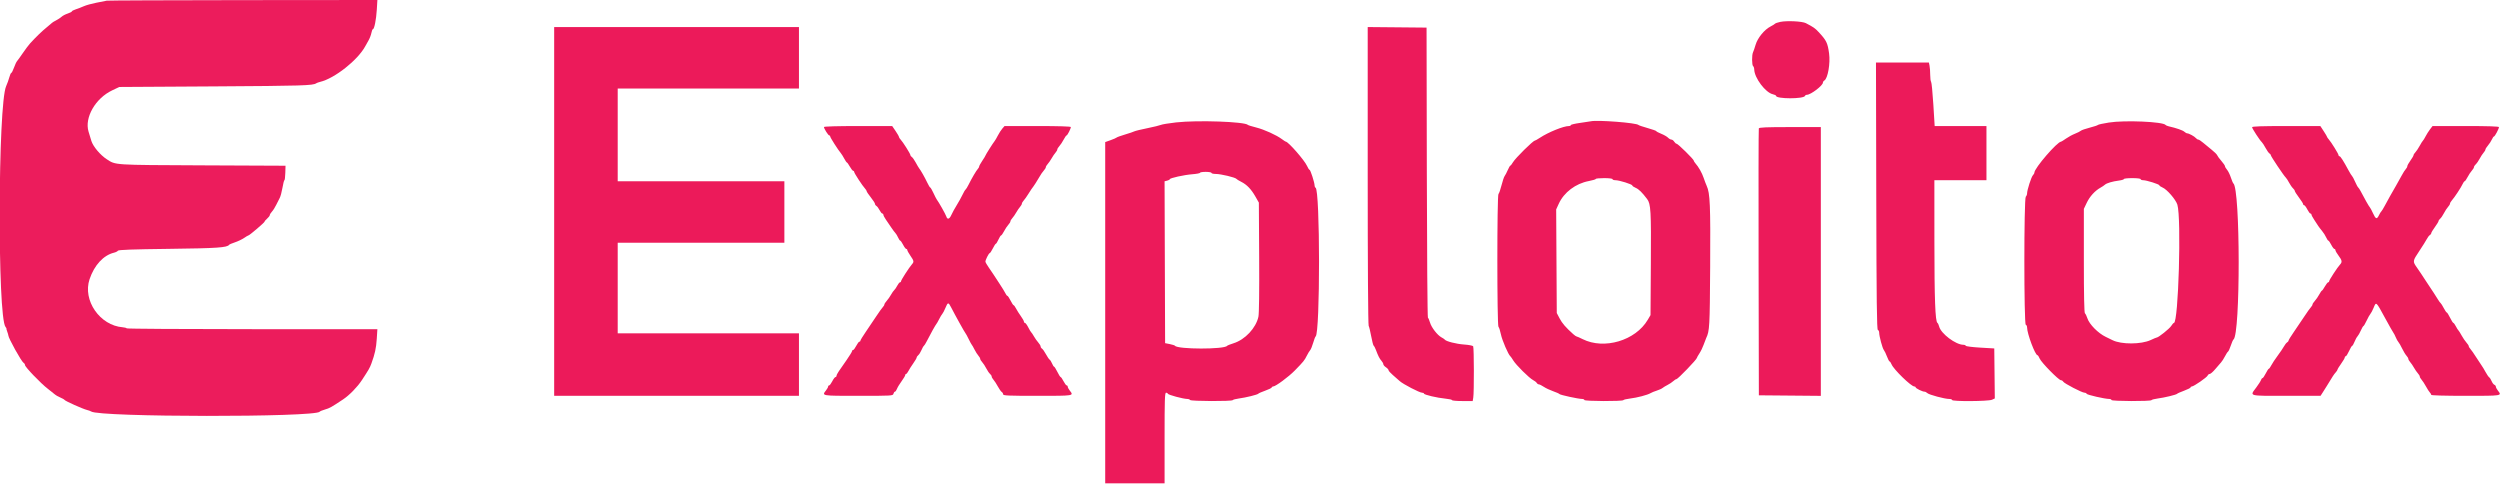 <svg id="svg" version="1.1" xmlns="http://www.w3.org/2000/svg" xmlns:xlink="http://www.w3.org/1999/xlink" width="400" height="77.452" viewBox="0, 0, 400,77.452"><g id="svgg"><path id="path0" d="M17.083 0.109 C 16.900 0.148,16.152 0.295,15.422 0.436 C 14.691 0.577,13.791 0.827,13.422 0.991 C 13.052 1.156,12.469 1.382,12.125 1.492 C 11.781 1.602,11.500 1.750,11.500 1.820 C 11.500 1.889,11.202 2.045,10.838 2.165 C 10.473 2.285,10.035 2.514,9.864 2.674 C 9.692 2.834,9.297 3.096,8.984 3.256 C 8.672 3.416,8.379 3.592,8.333 3.648 C 8.287 3.704,7.905 4.027,7.483 4.366 C 6.744 4.959,5.726 5.943,4.818 6.941 C 4.580 7.203,4.055 7.902,3.651 8.496 C 3.247 9.089,2.832 9.667,2.728 9.780 C 2.624 9.893,2.403 10.363,2.237 10.826 C 2.070 11.288,1.877 11.667,1.807 11.667 C 1.737 11.667,1.594 11.985,1.490 12.375 C 1.386 12.765,1.159 13.395,0.986 13.777 C -0.335 16.692,-0.423 50.736,0.887 52.315 C 0.995 52.445,1.059 52.558,1.030 52.567 C 1.001 52.576,1.057 52.794,1.155 53.053 C 1.253 53.311,1.333 53.586,1.333 53.665 C 1.333 54.082,3.428 57.855,3.768 58.050 C 3.896 58.123,4.000 58.284,4.000 58.408 C 4.000 58.719,6.551 61.371,7.667 62.220 C 8.171 62.603,8.685 63.013,8.808 63.130 C 8.932 63.247,9.304 63.456,9.636 63.595 C 9.967 63.733,10.278 63.910,10.327 63.988 C 10.445 64.176,13.277 65.443,13.917 65.594 C 14.192 65.659,14.492 65.769,14.583 65.837 C 15.818 66.759,50.512 66.791,51.155 65.870 C 51.207 65.795,51.587 65.638,52.000 65.520 C 52.745 65.307,53.015 65.156,54.895 63.903 C 55.913 63.224,57.168 61.937,57.905 60.817 C 59.004 59.147,59.163 58.869,59.422 58.167 C 59.986 56.633,60.187 55.710,60.283 54.208 L 60.382 52.667 40.368 52.667 C 29.360 52.667,20.317 52.608,20.273 52.536 C 20.228 52.465,19.946 52.387,19.645 52.365 C 15.977 52.085,13.193 48.052,14.332 44.669 C 15.090 42.421,16.554 40.835,18.248 40.427 C 18.522 40.361,18.801 40.219,18.867 40.112 C 18.955 39.969,21.162 39.890,27.036 39.817 C 34.797 39.721,36.338 39.616,36.667 39.164 C 36.712 39.101,37.127 38.925,37.588 38.774 C 38.049 38.622,38.701 38.311,39.037 38.082 C 39.374 37.854,39.693 37.667,39.747 37.667 C 39.911 37.667,42.333 35.601,42.333 35.461 C 42.333 35.390,42.521 35.168,42.750 34.969 C 42.979 34.770,43.167 34.522,43.167 34.418 C 43.167 34.314,43.322 34.063,43.512 33.859 C 43.702 33.655,44.008 33.172,44.191 32.786 C 44.375 32.399,44.630 31.896,44.758 31.667 C 44.886 31.438,45.082 30.706,45.195 30.042 C 45.307 29.377,45.447 28.833,45.507 28.833 C 45.567 28.833,45.631 28.312,45.650 27.675 L 45.684 26.517 32.384 26.457 C 17.997 26.392,18.545 26.427,17.083 25.480 C 16.038 24.803,14.893 23.439,14.618 22.545 C 14.484 22.108,14.281 21.440,14.167 21.061 C 13.494 18.825,15.258 15.739,17.941 14.461 L 19.083 13.917 34.333 13.823 C 48.351 13.738,50.092 13.685,50.583 13.332 C 50.675 13.266,50.965 13.161,51.227 13.099 C 53.532 12.547,57.227 9.634,58.432 7.418 C 58.532 7.234,58.772 6.808,58.964 6.471 C 59.156 6.134,59.364 5.590,59.425 5.263 C 59.487 4.935,59.595 4.667,59.665 4.667 C 59.888 4.667,60.192 3.143,60.289 1.542 L 60.382 0.000 38.899 0.019 C 27.084 0.030,17.267 0.071,17.083 0.109 " stroke="none" fill="#ec1c5c" fill-rule="evenodd"></path><path id="path1" d="M284.845 3.504 C 284.440 3.590,284.065 3.717,284.012 3.788 C 283.960 3.859,283.627 4.064,283.273 4.245 C 282.303 4.739,281.206 6.087,280.895 7.167 C 280.749 7.671,280.564 8.214,280.482 8.373 C 280.280 8.767,280.293 10.456,280.500 10.583 C 280.592 10.640,280.672 10.888,280.679 11.135 C 280.717 12.479,282.484 14.824,283.653 15.080 C 283.935 15.142,284.167 15.255,284.167 15.332 C 284.167 15.850,288.631 15.857,288.804 15.338 C 288.835 15.244,288.971 15.167,289.105 15.167 C 289.722 15.167,291.666 13.686,291.666 13.217 C 291.667 13.107,291.769 12.957,291.893 12.883 C 292.449 12.556,292.874 10.140,292.654 8.554 C 292.419 6.850,292.237 6.478,290.977 5.123 C 290.410 4.514,290.173 4.349,288.939 3.705 C 288.362 3.404,285.896 3.283,284.845 3.504 M88.667 33.833 L 88.667 63.333 108.250 63.333 L 127.833 63.333 127.833 58.333 L 127.833 53.333 113.333 53.333 L 98.833 53.333 98.833 46.083 L 98.833 38.833 112.167 38.833 L 125.500 38.833 125.500 33.917 L 125.500 29.000 112.167 29.000 L 98.833 29.000 98.833 21.583 L 98.833 14.167 113.333 14.167 L 127.833 14.167 127.833 9.250 L 127.833 4.333 108.250 4.333 L 88.667 4.333 88.667 33.833 M218.833 28.083 C 218.833 42.177,218.896 51.956,218.986 52.127 C 219.070 52.286,219.254 53.047,219.395 53.818 C 219.535 54.589,219.714 55.264,219.793 55.318 C 219.871 55.372,220.033 55.679,220.151 56.000 C 220.501 56.945,220.732 57.396,221.042 57.740 C 221.202 57.917,221.333 58.159,221.333 58.278 C 221.333 58.396,221.521 58.615,221.750 58.765 C 221.979 58.915,222.167 59.124,222.167 59.229 C 222.167 59.334,222.474 59.681,222.849 60.001 C 223.224 60.321,223.722 60.759,223.955 60.974 C 224.482 61.458,227.128 62.833,227.534 62.833 C 227.699 62.833,227.833 62.896,227.833 62.973 C 227.833 63.161,229.941 63.658,231.263 63.782 C 231.852 63.837,232.333 63.946,232.333 64.024 C 232.333 64.103,233.075 64.167,233.981 64.167 L 235.630 64.167 235.722 63.625 C 235.861 62.813,235.846 55.612,235.705 55.399 C 235.638 55.298,234.983 55.174,234.250 55.123 C 233.005 55.037,231.356 54.617,231.167 54.338 C 231.121 54.270,230.885 54.110,230.643 53.983 C 229.991 53.638,229.035 52.406,228.803 51.613 C 228.691 51.230,228.540 50.875,228.467 50.824 C 228.394 50.773,228.315 40.310,228.292 27.574 L 228.250 4.417 223.542 4.372 L 218.833 4.328 218.833 28.083 M300.203 31.361 C 300.240 48.268,300.293 52.737,300.458 52.792 C 300.573 52.830,300.667 53.019,300.667 53.212 C 300.667 53.780,301.189 55.729,301.414 56.000 C 301.528 56.137,301.754 56.606,301.916 57.042 C 302.079 57.477,302.268 57.833,302.336 57.833 C 302.404 57.833,302.547 58.045,302.654 58.303 C 302.993 59.122,305.783 61.833,306.287 61.833 C 306.404 61.833,306.500 61.894,306.500 61.969 C 306.500 62.132,307.581 62.667,307.910 62.667 C 308.038 62.667,308.246 62.770,308.373 62.897 C 308.634 63.158,311.153 63.833,311.865 63.833 C 312.123 63.833,312.333 63.908,312.333 64.000 C 312.333 64.256,318.155 64.218,318.718 63.958 L 319.169 63.750 319.126 59.750 L 319.083 55.750 316.833 55.619 C 315.596 55.547,314.558 55.416,314.528 55.328 C 314.497 55.239,314.329 55.167,314.155 55.167 C 312.916 55.167,310.550 53.385,310.261 52.235 C 310.195 51.970,310.072 51.711,309.989 51.660 C 309.639 51.444,309.506 47.856,309.503 38.625 L 309.500 28.833 313.667 28.833 L 317.833 28.833 317.833 24.500 L 317.833 20.167 313.690 20.167 L 309.547 20.167 309.334 16.708 C 309.217 14.806,309.056 13.179,308.977 13.092 C 308.898 13.005,308.833 12.508,308.833 11.987 C 308.833 11.467,308.786 10.807,308.729 10.521 L 308.625 10.000 304.390 10.000 L 300.156 10.000 300.203 31.361 M188.167 19.586 C 187.021 19.716,185.933 19.894,185.750 19.981 C 185.567 20.067,184.594 20.304,183.588 20.508 C 182.582 20.711,181.644 20.939,181.504 21.014 C 181.365 21.090,180.688 21.319,180.000 21.524 C 179.313 21.729,178.713 21.945,178.667 22.004 C 178.621 22.063,178.190 22.251,177.708 22.422 L 176.833 22.733 176.833 50.033 L 176.833 77.333 181.583 77.333 L 186.333 77.333 186.333 70.083 C 186.333 63.940,186.369 62.833,186.569 62.833 C 186.699 62.833,186.831 62.910,186.863 63.004 C 186.923 63.185,189.324 63.828,189.948 63.831 C 190.149 63.832,190.360 63.908,190.417 64.000 C 190.545 64.207,197.109 64.229,197.236 64.022 C 197.286 63.942,197.721 63.825,198.205 63.762 C 199.342 63.613,201.226 63.147,201.333 62.989 C 201.379 62.921,201.867 62.707,202.417 62.514 C 202.967 62.321,203.442 62.089,203.472 61.998 C 203.503 61.908,203.611 61.833,203.714 61.833 C 204.093 61.833,206.188 60.286,207.165 59.285 C 208.580 57.835,208.716 57.668,209.087 56.919 C 209.268 56.554,209.510 56.156,209.623 56.034 C 209.737 55.912,209.953 55.386,210.104 54.865 C 210.254 54.343,210.432 53.879,210.500 53.833 C 211.236 53.331,211.224 30.295,210.487 30.028 C 210.402 29.997,210.333 29.836,210.333 29.670 C 210.333 29.216,209.672 27.167,209.525 27.167 C 209.455 27.167,209.273 26.885,209.121 26.542 C 208.726 25.649,206.117 22.667,205.731 22.667 C 205.683 22.667,205.406 22.487,205.114 22.268 C 204.235 21.608,202.282 20.723,200.978 20.395 C 200.302 20.225,199.713 20.042,199.667 19.988 C 199.224 19.466,191.573 19.199,188.167 19.586 M254.500 19.410 C 254.362 19.443,253.594 19.560,252.792 19.669 C 251.990 19.779,251.333 19.935,251.333 20.017 C 251.333 20.099,251.193 20.167,251.022 20.167 C 250.169 20.167,247.749 21.146,246.387 22.042 C 246.003 22.294,245.639 22.500,245.577 22.500 C 245.292 22.500,242.466 25.294,242.078 25.958 C 241.904 26.256,241.714 26.500,241.656 26.500 C 241.598 26.500,241.413 26.819,241.244 27.208 C 241.075 27.598,240.850 28.029,240.743 28.167 C 240.636 28.304,240.408 28.979,240.237 29.667 C 240.066 30.354,239.849 30.970,239.755 31.036 C 239.516 31.201,239.517 52.133,239.756 52.298 C 239.850 52.363,240.025 52.898,240.143 53.487 C 240.331 54.424,241.340 56.767,241.655 57.000 C 241.717 57.046,241.928 57.348,242.124 57.671 C 242.573 58.410,244.668 60.488,245.285 60.807 C 245.541 60.939,245.810 61.149,245.883 61.274 C 245.957 61.398,246.108 61.500,246.220 61.500 C 246.331 61.500,246.684 61.675,247.003 61.889 C 247.322 62.103,247.996 62.421,248.500 62.596 C 249.004 62.771,249.461 62.974,249.514 63.048 C 249.623 63.196,252.534 63.828,253.125 63.831 C 253.331 63.832,253.500 63.908,253.500 64.000 C 253.500 64.207,259.608 64.230,259.735 64.023 C 259.784 63.945,260.257 63.830,260.787 63.769 C 261.913 63.638,263.607 63.195,264.083 62.906 C 264.267 62.795,264.717 62.611,265.083 62.498 C 265.450 62.384,265.862 62.197,266.000 62.082 C 266.137 61.968,266.505 61.744,266.818 61.586 C 267.130 61.427,267.538 61.156,267.724 60.982 C 267.910 60.809,268.135 60.667,268.223 60.667 C 268.450 60.667,271.500 57.500,271.500 57.265 C 271.500 57.207,271.685 56.880,271.910 56.538 C 272.136 56.196,272.436 55.579,272.578 55.167 C 272.720 54.754,272.907 54.267,272.993 54.083 C 273.533 52.942,273.566 52.342,273.627 42.667 C 273.689 32.804,273.608 30.909,273.076 29.750 C 272.950 29.475,272.728 28.892,272.582 28.454 C 272.320 27.667,271.767 26.693,271.260 26.125 C 271.117 25.965,271.000 25.772,271.000 25.696 C 271.000 25.491,268.469 23.000,268.261 23.000 C 268.161 23.000,267.987 22.850,267.872 22.667 C 267.758 22.483,267.555 22.333,267.422 22.333 C 267.289 22.333,267.045 22.195,266.881 22.027 C 266.718 21.858,266.227 21.577,265.792 21.402 C 265.357 21.227,265.001 21.038,265.001 20.981 C 265.000 20.925,264.381 20.705,263.625 20.493 C 262.869 20.280,262.212 20.059,262.167 20.001 C 261.886 19.651,255.525 19.160,254.500 19.410 M337.417 19.607 C 336.500 19.752,335.712 19.925,335.667 19.991 C 335.621 20.057,335.027 20.254,334.348 20.428 C 333.668 20.602,333.031 20.825,332.931 20.923 C 332.831 21.021,332.412 21.232,332.000 21.393 C 331.587 21.554,330.938 21.906,330.556 22.176 C 330.174 22.446,329.821 22.667,329.770 22.667 C 329.166 22.667,325.514 26.899,325.503 27.613 C 325.501 27.721,325.394 27.915,325.265 28.044 C 325.012 28.297,324.333 30.410,324.333 30.943 C 324.333 31.121,324.240 31.360,324.125 31.475 C 323.821 31.780,323.821 51.857,324.125 51.958 C 324.240 51.997,324.333 52.193,324.333 52.396 C 324.333 53.379,325.628 56.833,325.997 56.833 C 326.068 56.833,326.227 57.077,326.350 57.375 C 326.606 57.996,329.394 60.833,329.748 60.833 C 329.878 60.833,330.043 60.938,330.117 61.067 C 330.282 61.356,333.128 62.833,333.520 62.833 C 333.677 62.833,333.831 62.910,333.863 63.005 C 333.920 63.176,336.751 63.827,337.458 63.831 C 337.665 63.832,337.833 63.908,337.833 64.000 C 337.833 64.208,344.108 64.230,344.236 64.022 C 344.286 63.942,344.721 63.827,345.205 63.765 C 346.299 63.625,348.222 63.160,348.333 63.009 C 348.379 62.946,348.885 62.722,349.458 62.511 C 350.031 62.299,350.500 62.060,350.500 61.980 C 350.500 61.899,350.590 61.833,350.700 61.833 C 351.004 61.833,353.116 60.372,353.226 60.085 C 353.279 59.947,353.428 59.833,353.557 59.833 C 353.686 59.833,354.083 59.487,354.438 59.064 C 354.793 58.642,355.211 58.157,355.368 57.988 C 355.525 57.819,355.805 57.382,355.991 57.018 C 356.177 56.654,356.399 56.312,356.485 56.259 C 356.571 56.206,356.770 55.770,356.928 55.290 C 357.087 54.810,357.278 54.376,357.353 54.326 C 358.481 53.585,358.460 30.151,357.331 29.333 C 357.268 29.287,357.089 28.864,356.933 28.391 C 356.778 27.919,356.504 27.364,356.325 27.157 C 356.146 26.951,356.000 26.699,356.000 26.598 C 356.000 26.496,355.738 26.114,355.419 25.748 C 355.099 25.383,354.797 24.971,354.746 24.833 C 354.696 24.696,354.301 24.303,353.869 23.961 C 353.437 23.619,352.821 23.113,352.500 22.836 C 352.179 22.560,351.832 22.334,351.729 22.334 C 351.625 22.334,351.449 22.222,351.336 22.087 C 351.113 21.818,350.218 21.333,349.946 21.333 C 349.853 21.333,349.647 21.216,349.488 21.073 C 349.232 20.841,348.198 20.483,347.000 20.211 C 346.771 20.159,346.546 20.064,346.500 19.998 C 346.129 19.469,339.967 19.204,337.417 19.607 M131.833 20.324 C 131.833 20.581,132.520 21.667,132.683 21.667 C 132.766 21.667,132.833 21.745,132.833 21.841 C 132.833 22.011,134.104 24.002,134.533 24.504 C 134.652 24.644,134.898 25.038,135.080 25.379 C 135.261 25.721,135.453 26.000,135.507 26.000 C 135.561 26.000,135.774 26.300,135.980 26.667 C 136.186 27.033,136.425 27.333,136.511 27.333 C 136.596 27.333,136.667 27.412,136.667 27.507 C 136.667 27.700,138.016 29.765,138.414 30.181 C 138.553 30.326,138.667 30.513,138.668 30.597 C 138.669 30.681,138.969 31.125,139.333 31.583 C 139.698 32.042,139.997 32.507,139.998 32.617 C 139.999 32.727,140.102 32.877,140.227 32.950 C 140.353 33.023,140.579 33.327,140.732 33.625 C 140.884 33.923,141.082 34.167,141.171 34.167 C 141.260 34.167,141.338 34.260,141.343 34.375 C 141.348 34.490,141.536 34.846,141.760 35.167 C 141.984 35.487,142.367 36.048,142.610 36.413 C 142.853 36.778,143.146 37.170,143.260 37.284 C 143.375 37.399,143.569 37.719,143.692 37.996 C 143.814 38.273,143.970 38.500,144.037 38.500 C 144.105 38.500,144.313 38.800,144.500 39.167 C 144.687 39.533,144.914 39.833,145.003 39.833 C 145.093 39.833,145.167 39.914,145.167 40.012 C 145.167 40.110,145.392 40.517,145.667 40.917 C 146.240 41.749,146.264 41.890,145.908 42.292 C 145.472 42.783,144.167 44.808,144.167 44.993 C 144.167 45.088,144.094 45.167,144.004 45.167 C 143.915 45.167,143.716 45.410,143.562 45.708 C 143.408 46.006,143.191 46.325,143.080 46.417 C 142.969 46.508,142.736 46.839,142.564 47.152 C 142.391 47.464,142.081 47.907,141.875 48.134 C 141.669 48.362,141.500 48.625,141.500 48.719 C 141.500 48.812,141.384 49.007,141.242 49.153 C 141.100 49.298,140.632 49.953,140.200 50.609 C 139.769 51.264,139.023 52.373,138.542 53.072 C 138.060 53.771,137.667 54.416,137.667 54.505 C 137.667 54.594,137.593 54.667,137.503 54.667 C 137.414 54.667,137.187 54.967,137.000 55.333 C 136.813 55.700,136.586 56.000,136.497 56.000 C 136.407 56.000,136.333 56.078,136.333 56.172 C 136.333 56.267,135.940 56.911,135.458 57.604 C 134.977 58.296,134.419 59.100,134.218 59.390 C 134.017 59.680,133.848 60.010,133.843 60.125 C 133.838 60.240,133.760 60.333,133.670 60.333 C 133.580 60.333,133.354 60.633,133.167 61.000 C 132.980 61.367,132.753 61.667,132.663 61.667 C 132.573 61.667,132.500 61.749,132.500 61.849 C 132.500 61.949,132.350 62.221,132.167 62.455 C 131.464 63.348,131.377 63.333,137.349 63.333 C 142.724 63.333,142.867 63.325,142.952 63.000 C 143.000 62.817,143.107 62.667,143.190 62.667 C 143.273 62.667,143.418 62.466,143.511 62.222 C 143.604 61.977,143.940 61.423,144.257 60.991 C 144.574 60.559,144.833 60.122,144.833 60.019 C 144.833 59.917,144.896 59.833,144.972 59.833 C 145.048 59.833,145.214 59.627,145.340 59.375 C 145.466 59.123,145.817 58.569,146.118 58.144 C 146.420 57.720,146.667 57.297,146.667 57.206 C 146.667 57.115,146.783 56.944,146.926 56.825 C 147.069 56.707,147.297 56.344,147.433 56.019 C 147.569 55.694,147.742 55.388,147.818 55.339 C 147.894 55.290,148.106 54.950,148.290 54.583 C 148.794 53.578,149.714 51.928,149.823 51.833 C 149.876 51.788,150.069 51.451,150.252 51.086 C 150.434 50.721,150.668 50.330,150.772 50.219 C 150.876 50.107,151.101 49.675,151.272 49.258 C 151.658 48.320,151.744 48.318,152.210 49.235 C 152.792 50.383,154.381 53.241,154.488 53.333 C 154.540 53.379,154.765 53.792,154.987 54.250 C 155.208 54.708,155.433 55.121,155.487 55.167 C 155.540 55.212,155.733 55.550,155.917 55.917 C 156.100 56.283,156.381 56.729,156.542 56.906 C 156.702 57.084,156.833 57.314,156.833 57.417 C 156.833 57.520,156.976 57.757,157.151 57.945 C 157.326 58.133,157.621 58.583,157.806 58.946 C 157.991 59.309,158.260 59.704,158.404 59.823 C 158.549 59.943,158.667 60.130,158.667 60.239 C 158.667 60.348,158.798 60.583,158.958 60.761 C 159.119 60.939,159.432 61.422,159.654 61.834 C 159.876 62.246,160.157 62.643,160.279 62.717 C 160.400 62.790,160.500 62.959,160.500 63.092 C 160.500 63.298,161.306 63.333,166.000 63.333 C 171.902 63.333,171.828 63.345,171.167 62.500 C 170.987 62.271,170.839 61.990,170.837 61.875 C 170.835 61.760,170.760 61.667,170.670 61.667 C 170.580 61.667,170.354 61.367,170.167 61.000 C 169.980 60.633,169.772 60.332,169.705 60.331 C 169.638 60.329,169.400 59.954,169.176 59.497 C 168.951 59.041,168.717 58.667,168.654 58.667 C 168.592 58.667,168.447 58.440,168.332 58.163 C 168.217 57.886,168.039 57.604,167.936 57.538 C 167.834 57.471,167.568 57.079,167.346 56.667 C 167.124 56.254,166.843 55.857,166.721 55.783 C 166.600 55.710,166.500 55.552,166.500 55.433 C 166.500 55.313,166.331 55.029,166.125 54.801 C 165.919 54.573,165.606 54.131,165.429 53.818 C 165.253 53.506,165.057 53.212,164.993 53.167 C 164.930 53.121,164.717 52.765,164.519 52.375 C 164.321 51.985,164.086 51.667,163.997 51.667 C 163.907 51.667,163.831 51.573,163.828 51.458 C 163.825 51.344,163.604 50.950,163.337 50.583 C 163.070 50.217,162.726 49.673,162.573 49.375 C 162.420 49.077,162.242 48.833,162.177 48.833 C 162.112 48.833,161.891 48.496,161.685 48.083 C 161.479 47.671,161.252 47.333,161.182 47.333 C 161.111 47.333,160.976 47.162,160.880 46.953 C 160.785 46.744,160.342 46.022,159.895 45.349 C 159.449 44.677,159.008 44.004,158.917 43.855 C 158.825 43.706,158.506 43.236,158.208 42.811 C 157.910 42.386,157.667 41.958,157.667 41.858 C 157.667 41.581,158.212 40.500,158.353 40.500 C 158.421 40.500,158.645 40.162,158.851 39.750 C 159.057 39.338,159.276 39.000,159.338 39.000 C 159.399 39.000,159.585 38.700,159.750 38.333 C 159.915 37.967,160.107 37.667,160.175 37.667 C 160.244 37.667,160.458 37.362,160.652 36.991 C 160.846 36.619,161.153 36.155,161.336 35.959 C 161.518 35.764,161.667 35.520,161.667 35.417 C 161.667 35.314,161.802 35.084,161.967 34.906 C 162.132 34.729,162.413 34.323,162.592 34.005 C 162.770 33.687,163.048 33.279,163.208 33.099 C 163.369 32.918,163.500 32.686,163.500 32.583 C 163.500 32.480,163.634 32.251,163.797 32.073 C 163.960 31.895,164.277 31.450,164.500 31.083 C 164.723 30.717,164.966 30.342,165.039 30.250 C 165.360 29.849,166.000 28.866,166.322 28.282 C 166.514 27.933,166.820 27.488,167.002 27.293 C 167.184 27.097,167.333 26.853,167.333 26.750 C 167.333 26.647,167.468 26.417,167.633 26.240 C 167.798 26.062,168.080 25.656,168.258 25.338 C 168.437 25.020,168.715 24.612,168.875 24.432 C 169.035 24.251,169.167 24.020,169.167 23.917 C 169.167 23.814,169.316 23.570,169.498 23.374 C 169.680 23.179,169.988 22.714,170.181 22.343 C 170.375 21.971,170.587 21.667,170.653 21.667 C 170.783 21.667,171.333 20.585,171.333 20.328 C 171.333 20.227,169.330 20.167,166.030 20.167 L 160.727 20.167 160.370 20.577 C 160.174 20.803,159.853 21.301,159.658 21.684 C 159.462 22.067,159.232 22.463,159.145 22.565 C 158.911 22.841,157.667 24.806,157.667 24.901 C 157.667 24.946,157.442 25.317,157.167 25.724 C 156.892 26.132,156.667 26.543,156.667 26.637 C 156.667 26.732,156.570 26.909,156.451 27.030 C 156.216 27.270,155.481 28.525,154.954 29.583 C 154.772 29.950,154.561 30.290,154.485 30.339 C 154.408 30.388,154.188 30.763,153.995 31.172 C 153.802 31.582,153.387 32.329,153.073 32.833 C 152.759 33.337,152.377 34.031,152.226 34.375 C 151.914 35.080,151.579 35.182,151.406 34.625 C 151.299 34.282,150.189 32.311,149.880 31.917 C 149.809 31.825,149.568 31.356,149.347 30.875 C 149.125 30.394,148.895 30.000,148.836 30.000 C 148.777 30.000,148.562 29.644,148.357 29.208 C 147.983 28.412,147.310 27.227,147.054 26.916 C 146.979 26.824,146.735 26.411,146.513 25.999 C 146.291 25.587,146.010 25.190,145.888 25.117 C 145.766 25.043,145.667 24.909,145.667 24.818 C 145.667 24.616,144.450 22.686,144.091 22.319 C 143.949 22.174,143.833 21.988,143.833 21.906 C 143.833 21.824,143.590 21.399,143.292 20.962 L 142.750 20.167 137.292 20.167 C 133.984 20.167,131.833 20.229,131.833 20.324 M360.333 20.355 C 360.333 20.558,361.583 22.477,361.894 22.750 C 361.998 22.842,362.265 23.254,362.487 23.667 C 362.709 24.079,362.990 24.477,363.112 24.550 C 363.234 24.623,363.333 24.755,363.333 24.842 C 363.333 25.020,365.435 28.155,365.730 28.417 C 365.833 28.508,366.067 28.869,366.250 29.219 C 366.433 29.568,366.715 29.974,366.875 30.120 C 367.035 30.266,367.167 30.460,367.167 30.552 C 367.167 30.644,367.467 31.117,367.833 31.603 C 368.200 32.088,368.500 32.564,368.500 32.660 C 368.500 32.755,368.573 32.833,368.663 32.833 C 368.753 32.833,368.980 33.133,369.167 33.500 C 369.354 33.867,369.580 34.167,369.670 34.167 C 369.760 34.167,369.833 34.243,369.833 34.337 C 369.833 34.430,370.040 34.816,370.292 35.195 C 370.544 35.573,370.825 36.003,370.917 36.149 C 371.008 36.296,371.279 36.650,371.519 36.937 C 371.758 37.224,372.058 37.693,372.184 37.980 C 372.311 38.266,372.470 38.500,372.537 38.500 C 372.605 38.500,372.813 38.800,373.000 39.167 C 373.187 39.533,373.414 39.833,373.503 39.833 C 373.593 39.833,373.669 39.927,373.671 40.042 C 373.674 40.156,373.899 40.545,374.171 40.905 C 374.729 41.642,374.780 41.937,374.414 42.319 C 374.016 42.735,372.667 44.800,372.667 44.993 C 372.667 45.088,372.596 45.167,372.511 45.167 C 372.425 45.167,372.186 45.467,371.980 45.833 C 371.774 46.200,371.561 46.500,371.507 46.500 C 371.453 46.500,371.261 46.778,371.080 47.117 C 370.898 47.457,370.581 47.918,370.375 48.142 C 370.169 48.365,370.000 48.625,370.000 48.719 C 370.000 48.812,369.886 49.007,369.746 49.153 C 369.606 49.298,369.122 49.979,368.670 50.667 C 368.218 51.354,367.470 52.462,367.007 53.128 C 366.545 53.794,366.167 54.409,366.167 54.494 C 366.167 54.580,366.064 54.710,365.939 54.783 C 365.814 54.857,365.589 55.142,365.439 55.417 C 365.289 55.692,364.831 56.367,364.422 56.917 C 364.013 57.467,363.555 58.160,363.404 58.458 C 363.252 58.756,363.076 59.000,363.011 59.000 C 362.946 59.000,362.724 59.338,362.518 59.750 C 362.312 60.163,362.079 60.500,362.000 60.500 C 361.920 60.500,361.812 60.638,361.758 60.807 C 361.705 60.976,361.362 61.515,360.997 62.004 C 359.941 63.420,359.627 63.333,365.811 63.333 L 371.288 63.333 371.690 62.708 C 371.911 62.365,372.182 61.933,372.293 61.750 C 373.203 60.245,373.444 59.876,373.704 59.594 C 373.867 59.416,374.000 59.210,374.000 59.136 C 374.000 59.061,374.262 58.635,374.583 58.189 C 374.904 57.742,375.167 57.292,375.167 57.188 C 375.167 57.085,375.236 57.000,375.320 57.000 C 375.404 57.000,375.642 56.625,375.849 56.167 C 376.057 55.708,376.280 55.333,376.345 55.333 C 376.410 55.333,376.580 55.043,376.722 54.689 C 376.864 54.334,377.079 53.940,377.201 53.814 C 377.323 53.687,377.564 53.265,377.737 52.875 C 377.909 52.485,378.097 52.167,378.153 52.167 C 378.209 52.167,378.439 51.773,378.665 51.292 C 378.891 50.810,379.162 50.326,379.268 50.216 C 379.374 50.106,379.601 49.675,379.772 49.258 C 380.193 48.235,380.151 48.199,381.561 50.792 C 382.247 52.052,382.872 53.158,382.952 53.250 C 383.031 53.342,383.198 53.667,383.324 53.973 C 383.449 54.278,383.638 54.616,383.743 54.723 C 383.848 54.829,384.114 55.292,384.334 55.750 C 384.554 56.208,384.869 56.729,385.034 56.906 C 385.199 57.084,385.333 57.314,385.333 57.417 C 385.333 57.520,385.465 57.751,385.625 57.932 C 385.785 58.112,386.063 58.520,386.242 58.838 C 386.420 59.156,386.702 59.562,386.867 59.740 C 387.032 59.917,387.167 60.147,387.167 60.250 C 387.167 60.353,387.298 60.583,387.458 60.761 C 387.619 60.939,387.933 61.422,388.157 61.834 C 388.381 62.246,388.663 62.682,388.782 62.804 C 388.902 62.925,389.000 63.093,389.000 63.179 C 389.000 63.271,391.226 63.333,394.500 63.333 C 400.402 63.333,400.328 63.345,399.667 62.500 C 399.487 62.271,399.339 61.987,399.337 61.870 C 399.335 61.752,399.228 61.616,399.099 61.566 C 398.969 61.517,398.772 61.255,398.660 60.984 C 398.548 60.713,398.372 60.438,398.270 60.371 C 398.167 60.304,397.900 59.913,397.675 59.500 C 397.450 59.087,397.204 58.675,397.127 58.583 C 397.050 58.492,396.655 57.892,396.248 57.250 C 395.842 56.608,395.395 55.965,395.255 55.819 C 395.115 55.674,395.000 55.479,395.000 55.385 C 395.000 55.292,394.831 55.031,394.625 54.805 C 394.419 54.579,394.068 54.062,393.846 53.656 C 393.623 53.249,393.390 52.879,393.327 52.833 C 393.265 52.788,393.088 52.506,392.936 52.208 C 392.783 51.910,392.604 51.666,392.537 51.664 C 392.471 51.663,392.233 51.288,392.009 50.831 C 391.785 50.374,391.548 50.000,391.484 50.000 C 391.420 50.000,391.201 49.681,390.999 49.292 C 390.796 48.902,390.572 48.546,390.501 48.500 C 390.429 48.454,390.231 48.184,390.060 47.899 C 389.776 47.426,389.308 46.708,388.045 44.811 C 387.791 44.429,387.508 43.997,387.417 43.850 C 387.325 43.703,387.006 43.236,386.708 42.811 C 386.004 41.806,386.007 41.784,387.099 40.147 C 387.611 39.379,388.146 38.525,388.288 38.250 C 388.429 37.975,388.647 37.690,388.773 37.617 C 388.898 37.543,389.000 37.403,389.000 37.306 C 389.000 37.208,389.262 36.770,389.583 36.333 C 389.904 35.896,390.167 35.464,390.167 35.373 C 390.167 35.282,390.285 35.110,390.429 34.990 C 390.573 34.870,390.842 34.475,391.028 34.113 C 391.213 33.750,391.507 33.300,391.682 33.112 C 391.857 32.924,392.000 32.686,392.000 32.583 C 392.000 32.480,392.131 32.250,392.292 32.070 C 392.718 31.594,393.776 29.990,394.014 29.458 C 394.128 29.206,394.276 29.000,394.343 29.000 C 394.411 29.000,394.625 28.696,394.819 28.324 C 395.012 27.952,395.320 27.488,395.502 27.293 C 395.684 27.097,395.833 26.850,395.833 26.744 C 395.833 26.638,395.965 26.432,396.125 26.286 C 396.285 26.140,396.567 25.735,396.750 25.385 C 396.933 25.036,397.215 24.605,397.375 24.427 C 397.535 24.249,397.667 24.024,397.667 23.927 C 397.667 23.830,397.852 23.535,398.078 23.272 C 398.305 23.009,398.585 22.577,398.702 22.313 C 398.819 22.049,398.970 21.833,399.037 21.833 C 399.177 21.833,399.833 20.603,399.833 20.340 C 399.833 20.224,398.087 20.167,394.520 20.167 L 389.206 20.167 388.794 20.708 C 388.568 21.006,388.249 21.512,388.085 21.833 C 387.921 22.154,387.735 22.454,387.673 22.500 C 387.610 22.546,387.377 22.918,387.154 23.326 C 386.932 23.735,386.619 24.203,386.458 24.368 C 386.298 24.532,386.167 24.742,386.167 24.835 C 386.167 24.927,385.942 25.313,385.667 25.693 C 385.392 26.073,385.167 26.479,385.167 26.596 C 385.167 26.714,385.062 26.914,384.935 27.042 C 384.807 27.169,384.505 27.643,384.263 28.095 C 384.022 28.547,383.627 29.254,383.387 29.667 C 382.708 30.833,382.051 32.006,381.566 32.917 C 381.322 33.375,381.069 33.787,381.004 33.833 C 380.938 33.879,380.779 34.136,380.651 34.404 C 380.299 35.138,380.121 35.086,379.683 34.125 C 379.464 33.644,379.234 33.212,379.172 33.167 C 379.068 33.089,378.291 31.726,377.701 30.583 C 377.559 30.308,377.384 30.043,377.311 29.994 C 377.239 29.945,377.016 29.533,376.816 29.078 C 376.616 28.622,376.398 28.212,376.332 28.167 C 376.265 28.121,376.009 27.708,375.762 27.250 C 374.947 25.734,374.477 25.000,374.321 25.000 C 374.236 25.000,374.167 24.922,374.167 24.826 C 374.167 24.626,372.990 22.725,372.597 22.292 C 372.452 22.131,372.333 21.958,372.333 21.907 C 372.333 21.855,372.091 21.443,371.794 20.990 L 371.255 20.167 365.794 20.167 C 361.850 20.167,360.333 20.219,360.333 20.355 M281.410 20.542 C 281.367 20.656,281.350 30.313,281.374 42.000 L 281.417 63.250 286.375 63.294 L 291.333 63.338 291.333 41.836 L 291.333 20.333 286.411 20.333 C 282.627 20.333,281.471 20.381,281.410 20.542 M193.833 27.667 C 193.833 27.758,194.157 27.833,194.553 27.833 C 195.330 27.833,197.651 28.387,197.816 28.612 C 197.871 28.688,198.217 28.900,198.583 29.083 C 199.486 29.535,200.187 30.260,200.857 31.435 L 201.417 32.417 201.467 41.151 C 201.498 46.613,201.453 50.179,201.348 50.671 C 200.960 52.481,199.212 54.348,197.366 54.922 C 196.844 55.085,196.379 55.271,196.333 55.335 C 195.919 55.917,188.402 55.906,188.000 55.323 C 187.954 55.256,187.579 55.135,187.167 55.054 L 186.417 54.906 186.374 41.957 L 186.331 29.007 186.749 28.902 C 186.979 28.844,187.167 28.743,187.167 28.676 C 187.167 28.484,189.462 27.979,190.792 27.877 C 191.456 27.827,192.000 27.721,192.000 27.643 C 192.000 27.564,192.412 27.500,192.917 27.500 C 193.421 27.500,193.833 27.575,193.833 27.667 M258.000 28.667 C 258.000 28.758,258.212 28.833,258.472 28.833 C 259.086 28.833,261.167 29.487,261.167 29.680 C 261.167 29.762,261.412 29.931,261.711 30.056 C 262.204 30.262,262.734 30.781,263.536 31.842 C 264.130 32.628,264.191 33.683,264.136 42.167 L 264.083 50.417 263.642 51.167 C 261.683 54.496,256.656 55.987,253.214 54.258 C 252.749 54.025,252.315 53.833,252.249 53.833 C 252.184 53.833,251.942 53.665,251.712 53.458 C 250.523 52.393,249.946 51.728,249.536 50.946 L 249.084 50.083 249.036 41.794 L 248.988 33.504 249.401 32.603 C 250.237 30.773,252.098 29.367,254.208 28.969 C 254.827 28.853,255.333 28.699,255.333 28.629 C 255.333 28.558,255.933 28.500,256.667 28.500 C 257.444 28.500,258.000 28.569,258.000 28.667 M342.500 28.667 C 342.500 28.758,342.680 28.833,342.899 28.833 C 343.446 28.833,345.500 29.481,345.500 29.653 C 345.500 29.730,345.728 29.887,346.007 30.003 C 346.712 30.295,348.132 31.937,348.379 32.746 C 349.038 34.908,348.550 51.667,347.827 51.667 C 347.757 51.667,347.559 51.888,347.388 52.159 C 347.110 52.598,345.357 54.000,345.086 54.000 C 345.027 54.000,344.590 54.182,344.115 54.405 C 342.590 55.119,339.399 55.130,338.001 54.427 C 337.771 54.312,337.285 54.075,336.921 53.900 C 335.704 53.318,334.291 51.890,333.983 50.930 C 333.862 50.556,333.686 50.197,333.590 50.131 C 333.474 50.051,333.417 47.282,333.417 41.714 L 333.417 33.417 333.881 32.442 C 334.358 31.438,335.192 30.521,336.074 30.030 C 336.351 29.876,336.675 29.659,336.794 29.548 C 337.065 29.296,338.005 29.020,339.042 28.888 C 339.477 28.832,339.833 28.722,339.833 28.643 C 339.833 28.565,340.433 28.500,341.167 28.500 C 341.944 28.500,342.500 28.569,342.500 28.667 " stroke="none" fill="#ec1a5a" fill-rule="evenodd"></path><path id="path2" d="" stroke="none" fill="#f01030" fill-rule="evenodd"></path><path id="path3" d="" stroke="none" fill="#401030" fill-rule="evenodd"></path><path id="path4" d="" stroke="none" fill="#041034" fill-rule="evenodd"></path></g></svg>